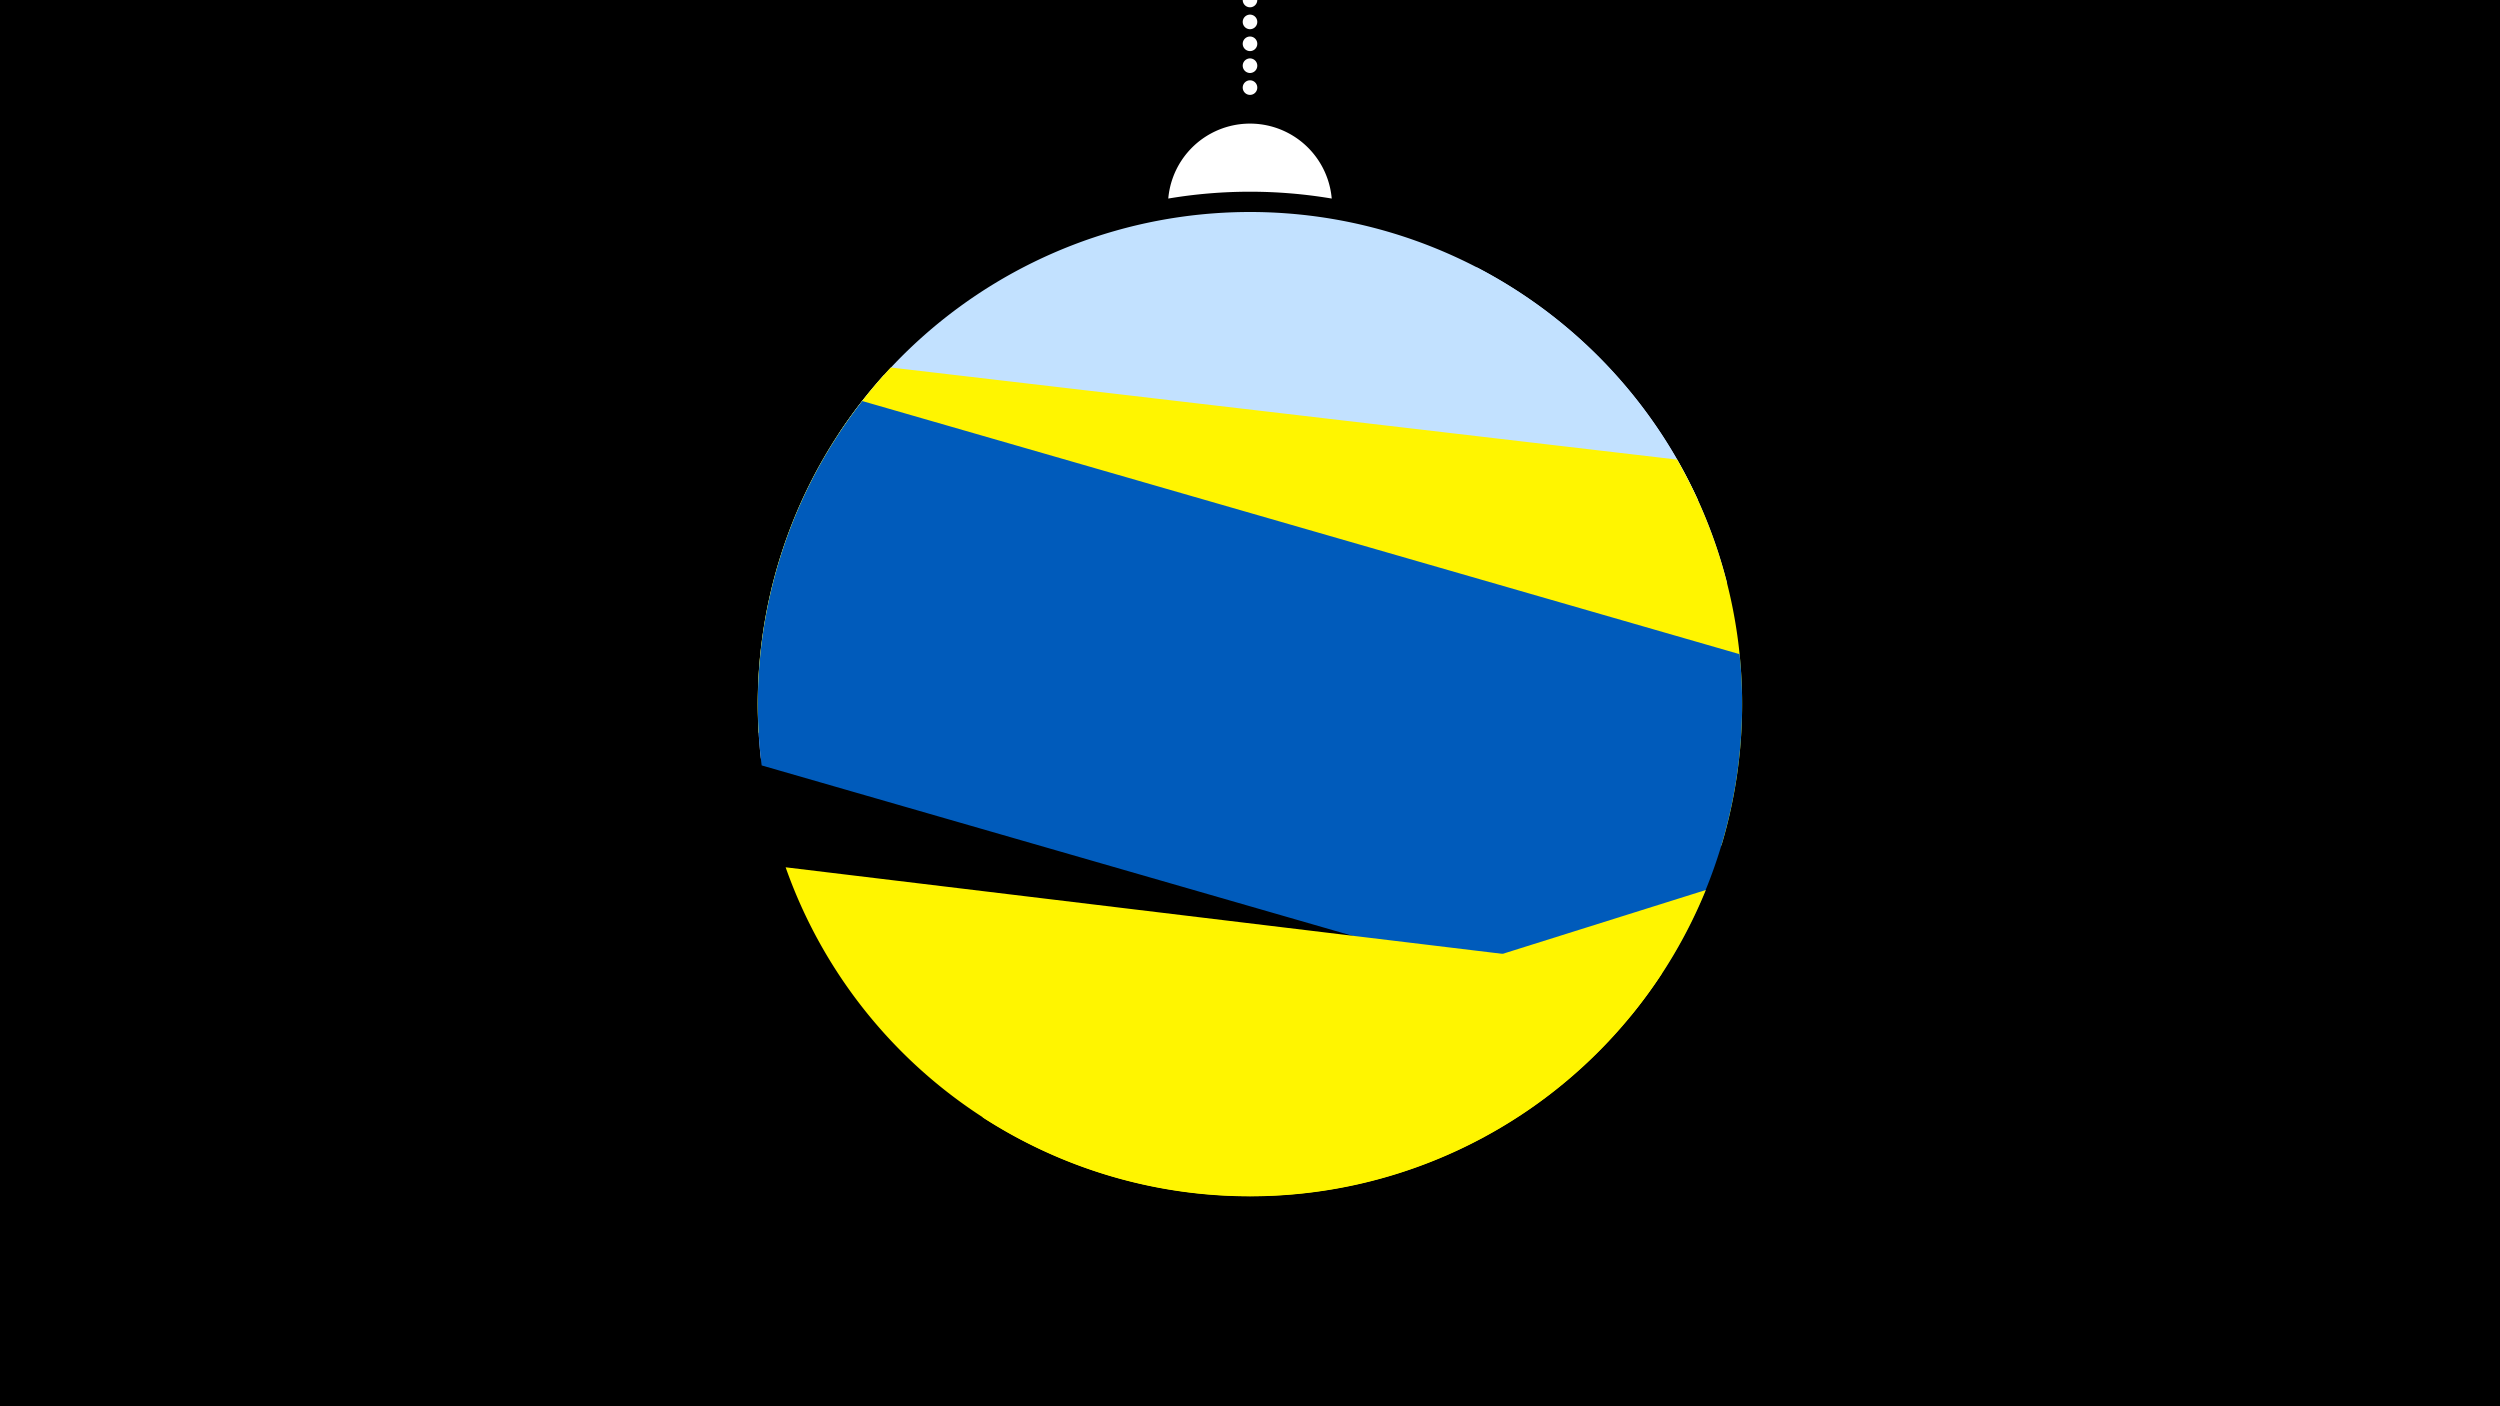 <svg width="1200" height="675" viewBox="-500 -500 1200 675" xmlns="http://www.w3.org/2000/svg"><path d="M-500-500h1200v675h-1200z" fill="#000"/><path d="M139.228,-404.694A 39.375 39.375 0 0 0 60.772 -404.694A 236 236 0 0 1 139.228 -404.694" fill="#fff"/><path d="M100,-500V-447.469" stroke="#fff" stroke-linecap="round" stroke-dasharray="0.01 10.5" stroke-width="7"/><path d="M-97.4-291.8l412.5 32a236.3 236.3 0 0 0-412.5-32" fill="#c2e1ff" /><path d="M-134.8-135.9l463.8-84.2a236.3 236.3 0 0 0-120-151.5l0 0-284.8 51.7a236.3 236.3 0 0 0-59 184" fill="#c2e1ff" /><path d="M-135.9-148.3l462.2 54.1a236.3 236.3 0 0 0-21.3-185.2l0 0-377.4-44.2a236.3 236.3 0 0 0-63.5 175.3" fill="#fff500" /><path d="M-134.4-132.6l417.1 120.3a236.3 236.3 0 0 0 52.3-173.7l0 0-421.1-121.5a236.3 236.3 0 0 0-48.3 174.9" fill="#005bbb" /><path d="M-122.9-83.7l420.7 50.8a236.3 236.3 0 0 1-420.7-50.8" fill="#fff500" /><path d="M-28.4 36.3l347.2-109.1a236.3 236.3 0 0 1-347.2 109.1" fill="#fff500" /></svg>